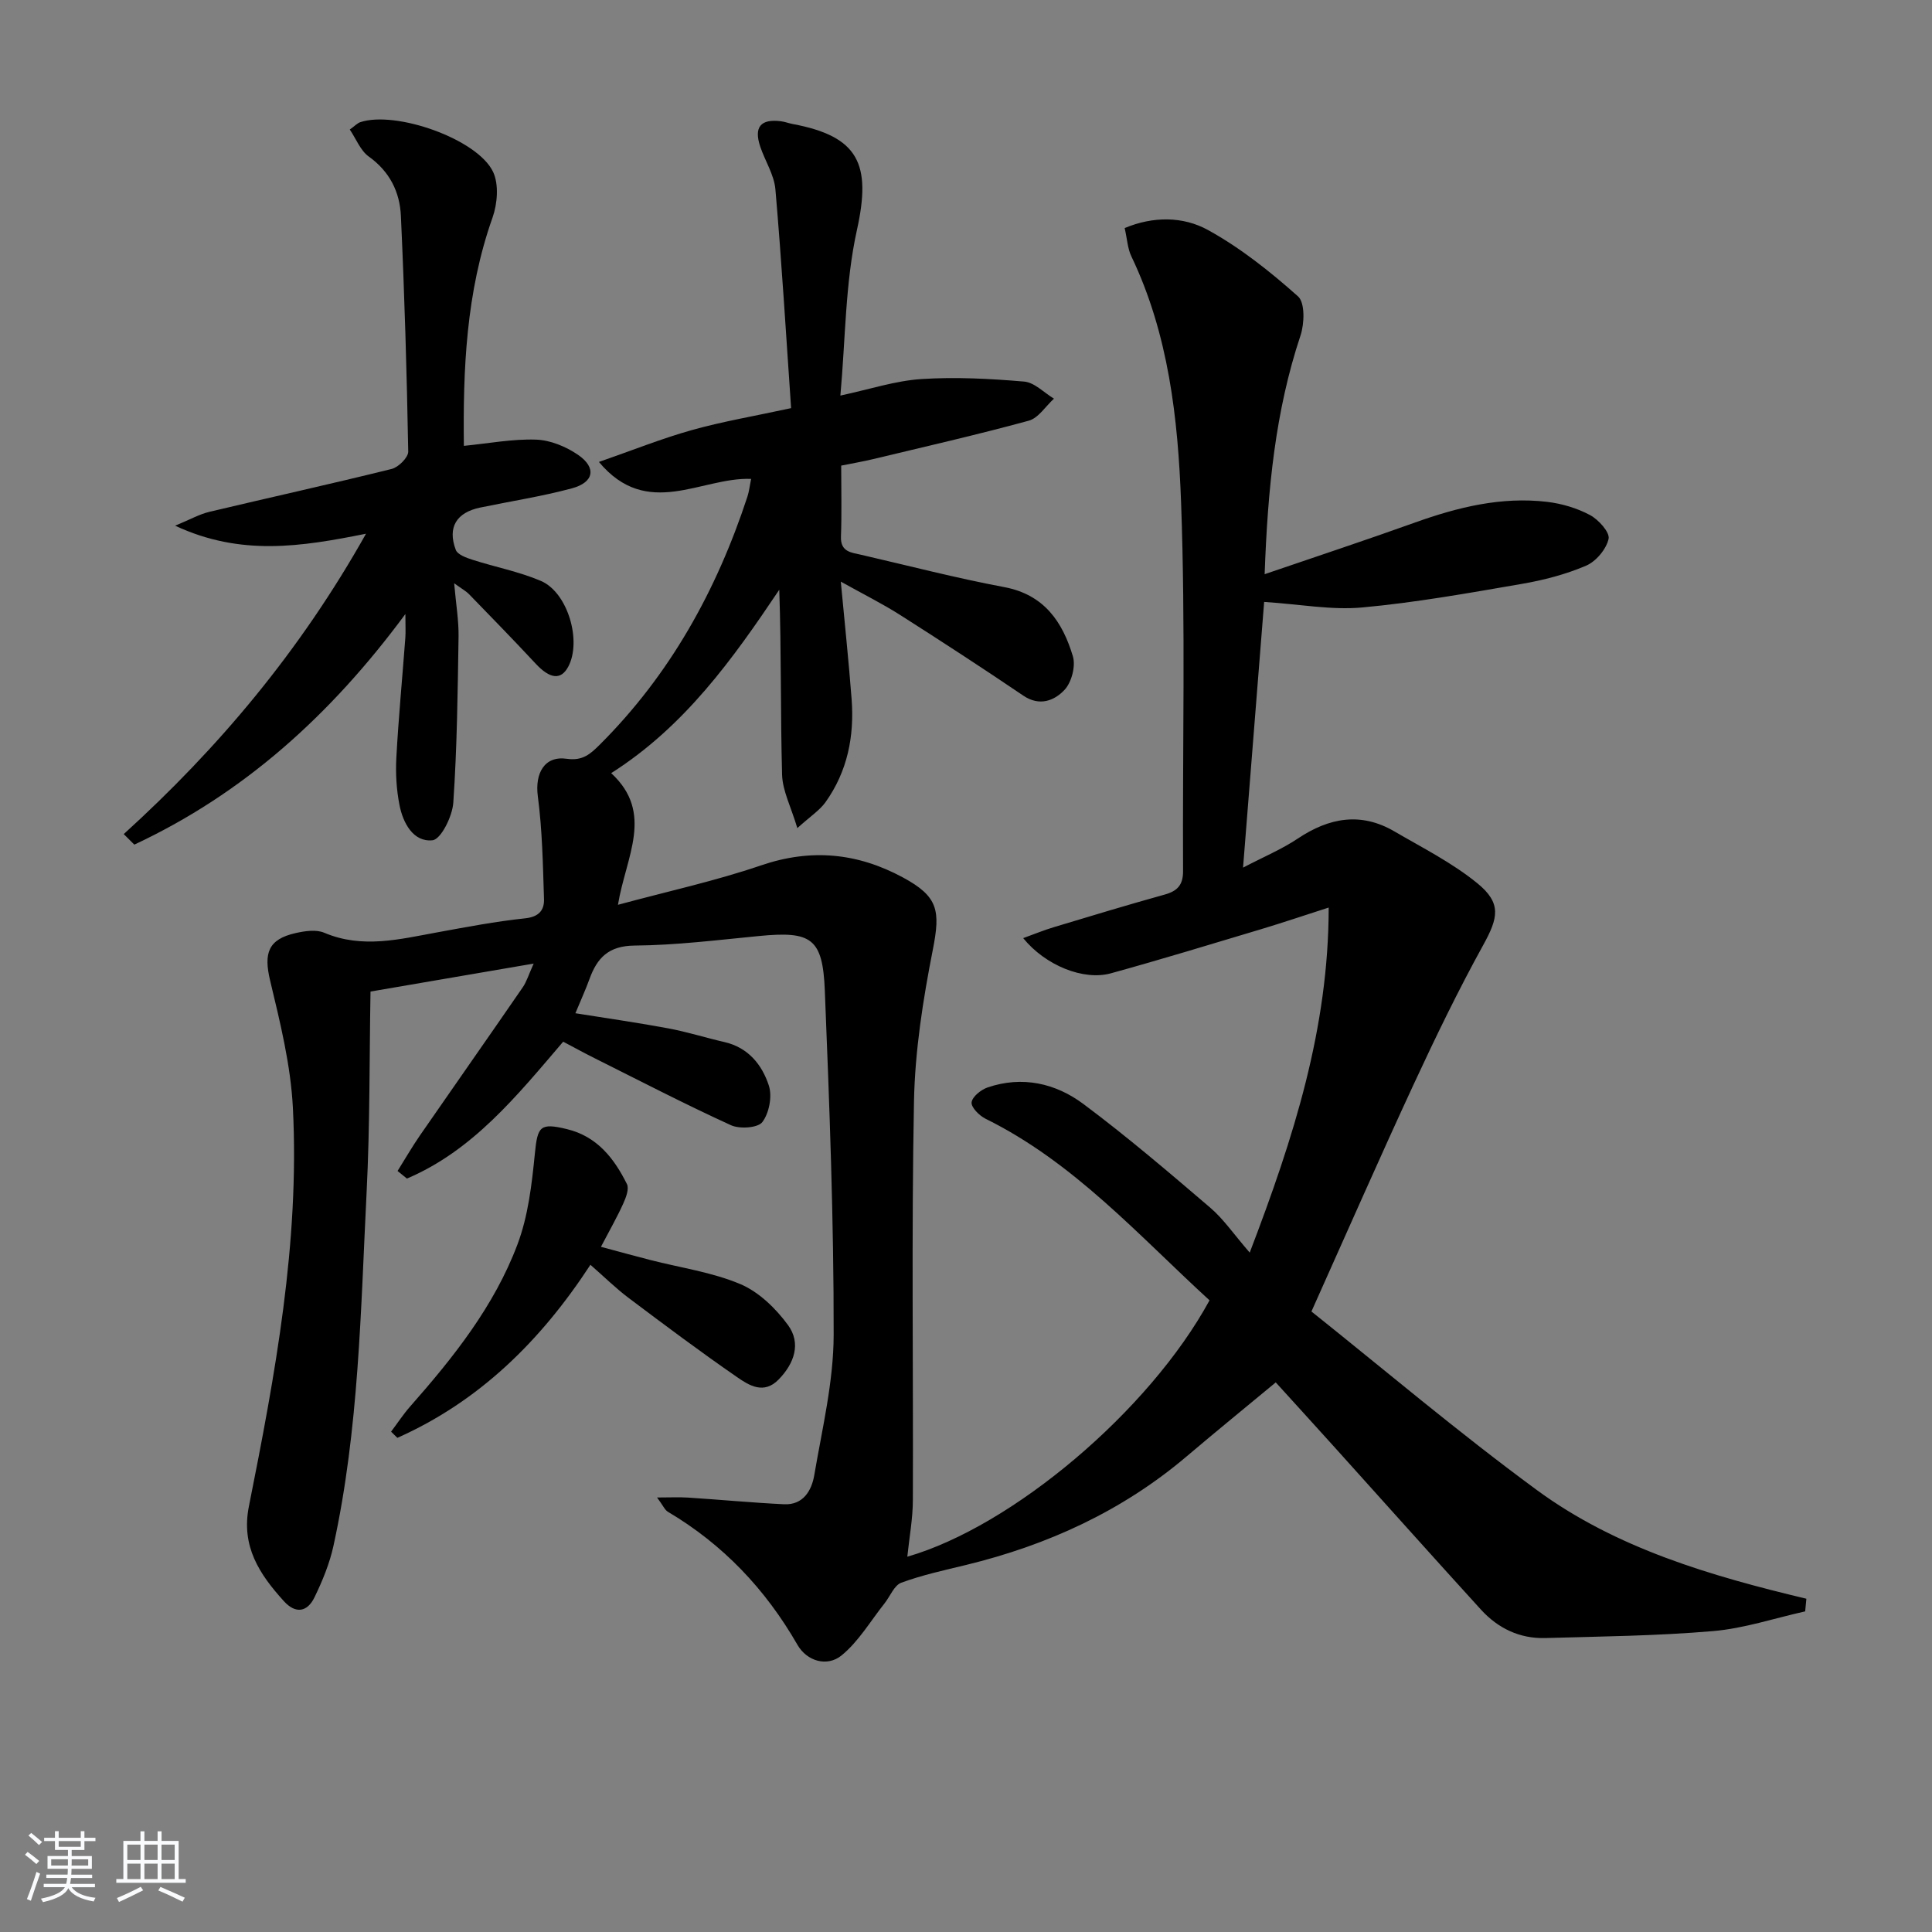 <svg enable-background="new 0 0 400 400" viewBox="0 0 400 400" xmlns="http://www.w3.org/2000/svg"><rect x="0" y="0" width="400" height="400" fill="#808080" stroke="none"/><path d="m5.17 384 .55-.58c.85.61 1.65 1.24 2.4 1.87l-.59.64c-.83-.73-1.62-1.38-2.36-1.93m1.22 9.53-.82-.34c.71-1.76 1.37-3.64 1.98-5.63.24.13.5.25.76.36-.6 1.67-1.24 3.54-1.92 5.61m-.5-13.5.57-.54c.56.44 1.31 1.06 2.26 1.87l-.65.64c-.67-.66-1.4-1.32-2.18-1.97m3.25.46h2.24v-1.36h.77v1.36h4.57v-1.36h.76v1.36h2.28v.69h-2.28v1.84h-2.64v1.26h4.18v2.64h-4.21c0 .45-.02.86-.05 1.21h4.32v.69h-4.38c-.04.34-.1.75-.19 1.22h5.15v.69h-4.82c.87 1.19 2.51 1.92 4.93 2.19-.17.31-.3.57-.37.76-2.77-.49-4.52-1.41-5.26-2.76-.56 1.26-2.3 2.23-5.24 2.9-.12-.24-.26-.48-.43-.72 2.73-.55 4.38-1.34 4.96-2.38h-4.38v-.69h4.65c.1-.38.17-.79.21-1.22h-4.32v-.69h4.4c.03-.34.05-.75.05-1.21h-4.2v-2.64h4.23v-1.26h-2.69v-1.84h-2.24zm1.46 4.46v1.29h3.45c.01-.4.02-.57.01-.53v-.32-.45h-3.46zm1.55-2.59h4.57v-1.19h-4.57zm6.11 2.59h-3.42v.77c-.01.19-.01.37-.02.53h3.44z" fill="#fafbfc"/><path d="m32.63 379.16h.82v1.98h3.54v7.89h1.46v.78h-14.37v-.78h1.46v-7.89h3.54v-1.98h.82v1.98h2.73zm-3.49 11.48.5.73c-1.61.82-3.28 1.63-5 2.42-.13-.27-.28-.55-.44-.82 1.75-.73 3.4-1.5 4.94-2.33m-2.78-5.55h2.73v-3.18h-2.73zm0 3.95h2.73v-3.2h-2.73zm3.54-3.95h2.73v-3.18h-2.73zm0 3.95h2.73v-3.2h-2.73zm7.89 4.68c-1.84-.92-3.51-1.7-5.02-2.32l.45-.73c1.89.8 3.57 1.55 5.04 2.23zm-1.62-11.81h-2.73v3.18h2.73zm-2.73 7.13h2.73v-3.2h-2.73z" fill="#fafbfc"/><g fill="#000001"><path d="m250.42 269.22c-14.76-13.51-28.08-28.57-46.38-37.6-1.29-.64-3-2.36-2.88-3.39.14-1.17 1.94-2.62 3.32-3.09 7.17-2.44 14.07-.87 19.84 3.44 9.05 6.76 17.66 14.11 26.25 21.46 2.76 2.36 4.86 5.48 8.17 9.3 9.15-23.92 16.33-46.45 16.35-71.44-5.02 1.61-9.5 3.13-14.03 4.49-10.33 3.1-20.65 6.25-31.05 9.12-5.67 1.57-13.56-1.61-18.17-7.28 2.3-.83 4.32-1.67 6.41-2.29 7.62-2.3 15.23-4.6 22.89-6.73 2.62-.73 3.81-1.98 3.8-4.85-.13-25.45.52-50.93-.41-76.35-.64-17.37-2.58-34.82-10.3-50.95-.77-1.6-.85-3.53-1.38-5.84 5.89-2.47 12.09-2.44 17.23.39 6.73 3.7 12.9 8.62 18.66 13.75 1.47 1.31 1.34 5.65.51 8.12-5.21 15.64-6.78 31.74-7.42 49.4 10.94-3.74 21.08-7.09 31.14-10.7 8.86-3.17 17.86-5.39 27.32-4.28 3.06.36 6.22 1.3 8.91 2.74 1.77.95 4.14 3.58 3.84 4.93-.48 2.14-2.6 4.67-4.66 5.55-4.23 1.81-8.82 3-13.37 3.78-10.96 1.89-21.94 3.86-33 4.87-6.35.58-12.87-.67-20.28-1.15-1.39 17.55-2.83 35.63-4.37 55.01 4.31-2.25 8.04-3.81 11.34-6.02 6.47-4.32 13.04-5.53 19.97-1.49 5.85 3.41 12 6.51 17.2 10.75 5.07 4.14 4.32 7.16 1.21 12.8-5.2 9.43-9.91 19.16-14.44 28.93-6.97 15.04-13.63 30.23-21.12 46.93 14.6 11.64 30.19 24.86 46.63 36.94 16.47 12.1 36.03 17.8 55.84 22.53-.08.87-.17 1.75-.25 2.62-6.35 1.41-12.64 3.53-19.06 4.08-11.54.99-23.16 1.11-34.75 1.44-5.28.15-9.78-2.01-13.3-5.87-10.09-11.07-20.06-22.25-30.09-33.38-4.67-5.18-9.38-10.34-12.41-13.68-6.24 5.17-12.4 10.19-18.46 15.33-13.35 11.32-28.78 18.36-45.67 22.47-4.5 1.09-9.06 2.08-13.39 3.67-1.48.54-2.31 2.81-3.46 4.26-2.92 3.67-5.38 7.92-8.93 10.81-2.97 2.41-7.15 1.2-9.11-2.2-6.62-11.52-15.41-20.79-26.84-27.56-.63-.37-.97-1.25-2.23-2.95 2.77 0 4.61-.1 6.44.02 6.62.43 13.23 1.06 19.85 1.38 3.97.19 5.71-2.85 6.25-5.99 1.64-9.64 4-19.36 4.02-29.05.04-23.78-.87-47.56-1.83-71.33-.44-10.85-2.79-12.33-13.6-11.28-8.59.83-17.2 1.91-25.8 1.98-5.37.05-7.74 2.54-9.33 6.94-.78 2.16-1.75 4.26-2.91 7.07 6.74 1.08 13.03 1.97 19.27 3.14 3.91.73 7.72 1.94 11.6 2.83 4.92 1.13 7.78 4.71 9.18 9 .73 2.23.07 5.68-1.34 7.56-.92 1.22-4.7 1.48-6.51.65-9.52-4.35-18.82-9.17-28.18-13.85-2.21-1.1-4.37-2.29-6.55-3.44-9.61 11.25-18.71 22.54-32.35 28.34-.65-.52-1.29-1.04-1.94-1.57 1.53-2.44 2.97-4.94 4.6-7.31 7.08-10.24 14.24-20.43 21.3-30.69.82-1.18 1.24-2.64 2.28-4.94-11.53 1.98-22.23 3.81-33.78 5.79-.24 13.87-.11 27.65-.8 41.39-1.23 24.55-1.59 49.21-6.87 73.37-.8 3.67-2.28 7.26-3.93 10.66-1.46 3.02-3.88 3.51-6.34.79-5.04-5.56-8.89-11.33-7.24-19.62 5.43-27.23 10.52-54.58 9.11-82.51-.45-8.86-2.64-17.7-4.72-26.38-1.35-5.65-.41-8.53 5.3-9.81 1.91-.43 4.24-.78 5.92-.06 7.89 3.34 15.61 1.33 23.41-.09 6.04-1.1 12.08-2.26 18.17-2.9 2.85-.3 3.99-1.68 3.91-4.01-.23-7.1-.35-14.24-1.28-21.27-.62-4.71 1.34-8.43 6.01-7.75 3.28.47 4.87-1 6.78-2.89 14.58-14.52 24.23-31.97 30.6-51.37.35-1.07.47-2.22.77-3.69-10.35-.4-21.48 8.51-31.51-3.51 6.96-2.42 13.03-4.86 19.29-6.61 6.36-1.78 12.9-2.88 20.5-4.53-1.05-15.19-1.95-30.26-3.25-45.29-.26-3.03-2.15-5.89-3.15-8.88-1.34-4.03.1-5.75 4.27-5.23.82.1 1.61.41 2.43.57 13.71 2.56 16.35 8.3 13.33 21.94-2.44 11-2.36 22.56-3.43 34.29 6.11-1.31 11.39-3.07 16.77-3.42 7.06-.46 14.21-.08 21.27.52 2.15.18 4.13 2.3 6.18 3.54-1.73 1.57-3.22 4.02-5.22 4.56-10.69 2.92-21.51 5.38-32.29 7.97-2.06.49-4.15.85-6.54 1.33 0 5.09.13 9.9-.05 14.71-.11 3.19 2.17 3.29 4.22 3.76 9.86 2.28 19.67 4.82 29.61 6.69 8.27 1.56 12.06 7.22 14.19 14.32.61 2.04-.27 5.4-1.74 6.96-2.07 2.2-5.14 3.48-8.53 1.18-8.4-5.69-16.91-11.23-25.47-16.68-3.72-2.37-7.69-4.34-12.31-6.92.83 8.87 1.65 16.6 2.24 24.36.58 7.68-.87 14.96-5.42 21.32-1.2 1.67-3.06 2.86-5.82 5.35-1.32-4.42-3.07-7.73-3.16-11.08-.34-12.64-.14-25.3-.58-38.27-9.62 14.33-19.57 28.29-34.8 37.97 8.97 8.28 3.04 17.27 1.4 27.26 10.35-2.8 20.19-4.94 29.65-8.17 10.35-3.53 19.94-2.57 29.32 2.49 7.36 3.97 7.81 6.87 6.23 14.93-2.04 10.37-3.71 20.97-3.91 31.51-.53 27.48-.13 54.97-.23 82.46-.01 3.92-.75 7.84-1.15 11.75 21.73-6.27 50.08-30.14 62.57-53.08z"/><path d="m72.42 26.82c1.1-.79 1.57-1.32 2.16-1.52 7.3-2.45 24.24 3.45 27.5 10.27 1.23 2.58.91 6.59-.1 9.46-5.5 15.5-6.13 31.49-5.94 47.28 5.17-.51 10.08-1.46 14.96-1.29 2.94.1 6.17 1.44 8.65 3.13 3.9 2.66 3.36 5.72-1.26 6.96-6.22 1.67-12.63 2.66-18.95 3.97-4.94 1.02-6.84 4.1-5.07 8.78.37.97 2.15 1.61 3.41 2.02 4.72 1.52 9.67 2.46 14.2 4.39 5.59 2.39 8.5 12.46 5.67 17.76-1.52 2.85-3.81 2.53-6.75-.63-4.53-4.87-9.18-9.63-13.81-14.4-.55-.57-1.28-.96-3.06-2.24.38 4.38.96 7.71.91 11.04-.18 11.47-.31 22.96-1.09 34.39-.19 2.82-2.56 7.6-4.31 7.78-3.96.41-6.1-3.55-6.83-7.29-.63-3.2-.83-6.57-.65-9.83.45-8.27 1.24-16.53 1.86-24.79.09-1.25.01-2.5.01-4.93-15.54 21.04-33.58 37.2-56.12 47.74-.73-.73-1.46-1.45-2.19-2.18 19.66-17.86 36.51-37.89 50.16-62.19-13.41 2.69-25.92 4.69-39.52-1.66 3.15-1.3 5.05-2.39 7.09-2.87 12.57-2.99 25.2-5.77 37.74-8.88 1.41-.35 3.45-2.38 3.43-3.6-.29-16.27-.77-32.54-1.52-48.79-.22-4.94-2.31-9.18-6.64-12.28-1.74-1.25-2.62-3.65-3.94-5.6z"/><path d="m124.42 258.14c3.76 1.01 6.96 1.89 10.18 2.72 6.25 1.61 12.8 2.52 18.68 5 3.84 1.62 7.36 5.05 9.88 8.5 2.73 3.75 1.31 7.92-1.96 11.26-3.05 3.12-6.08 1.24-8.55-.47-7.65-5.28-15.1-10.86-22.53-16.45-2.63-1.98-5-4.32-7.88-6.84-10.32 15.81-23.06 28.3-39.97 35.83-.43-.43-.86-.85-1.3-1.28 1.32-1.75 2.53-3.61 3.98-5.25 8.95-10.15 17.38-20.75 22.18-33.5 2.23-5.91 2.98-12.49 3.61-18.84.56-5.62 1.05-6.4 6.63-5.05 6.26 1.51 9.78 6.06 12.43 11.38.49.99-.2 2.79-.76 4.03-1.22 2.71-2.7 5.3-4.62 8.96z"/></g></svg>